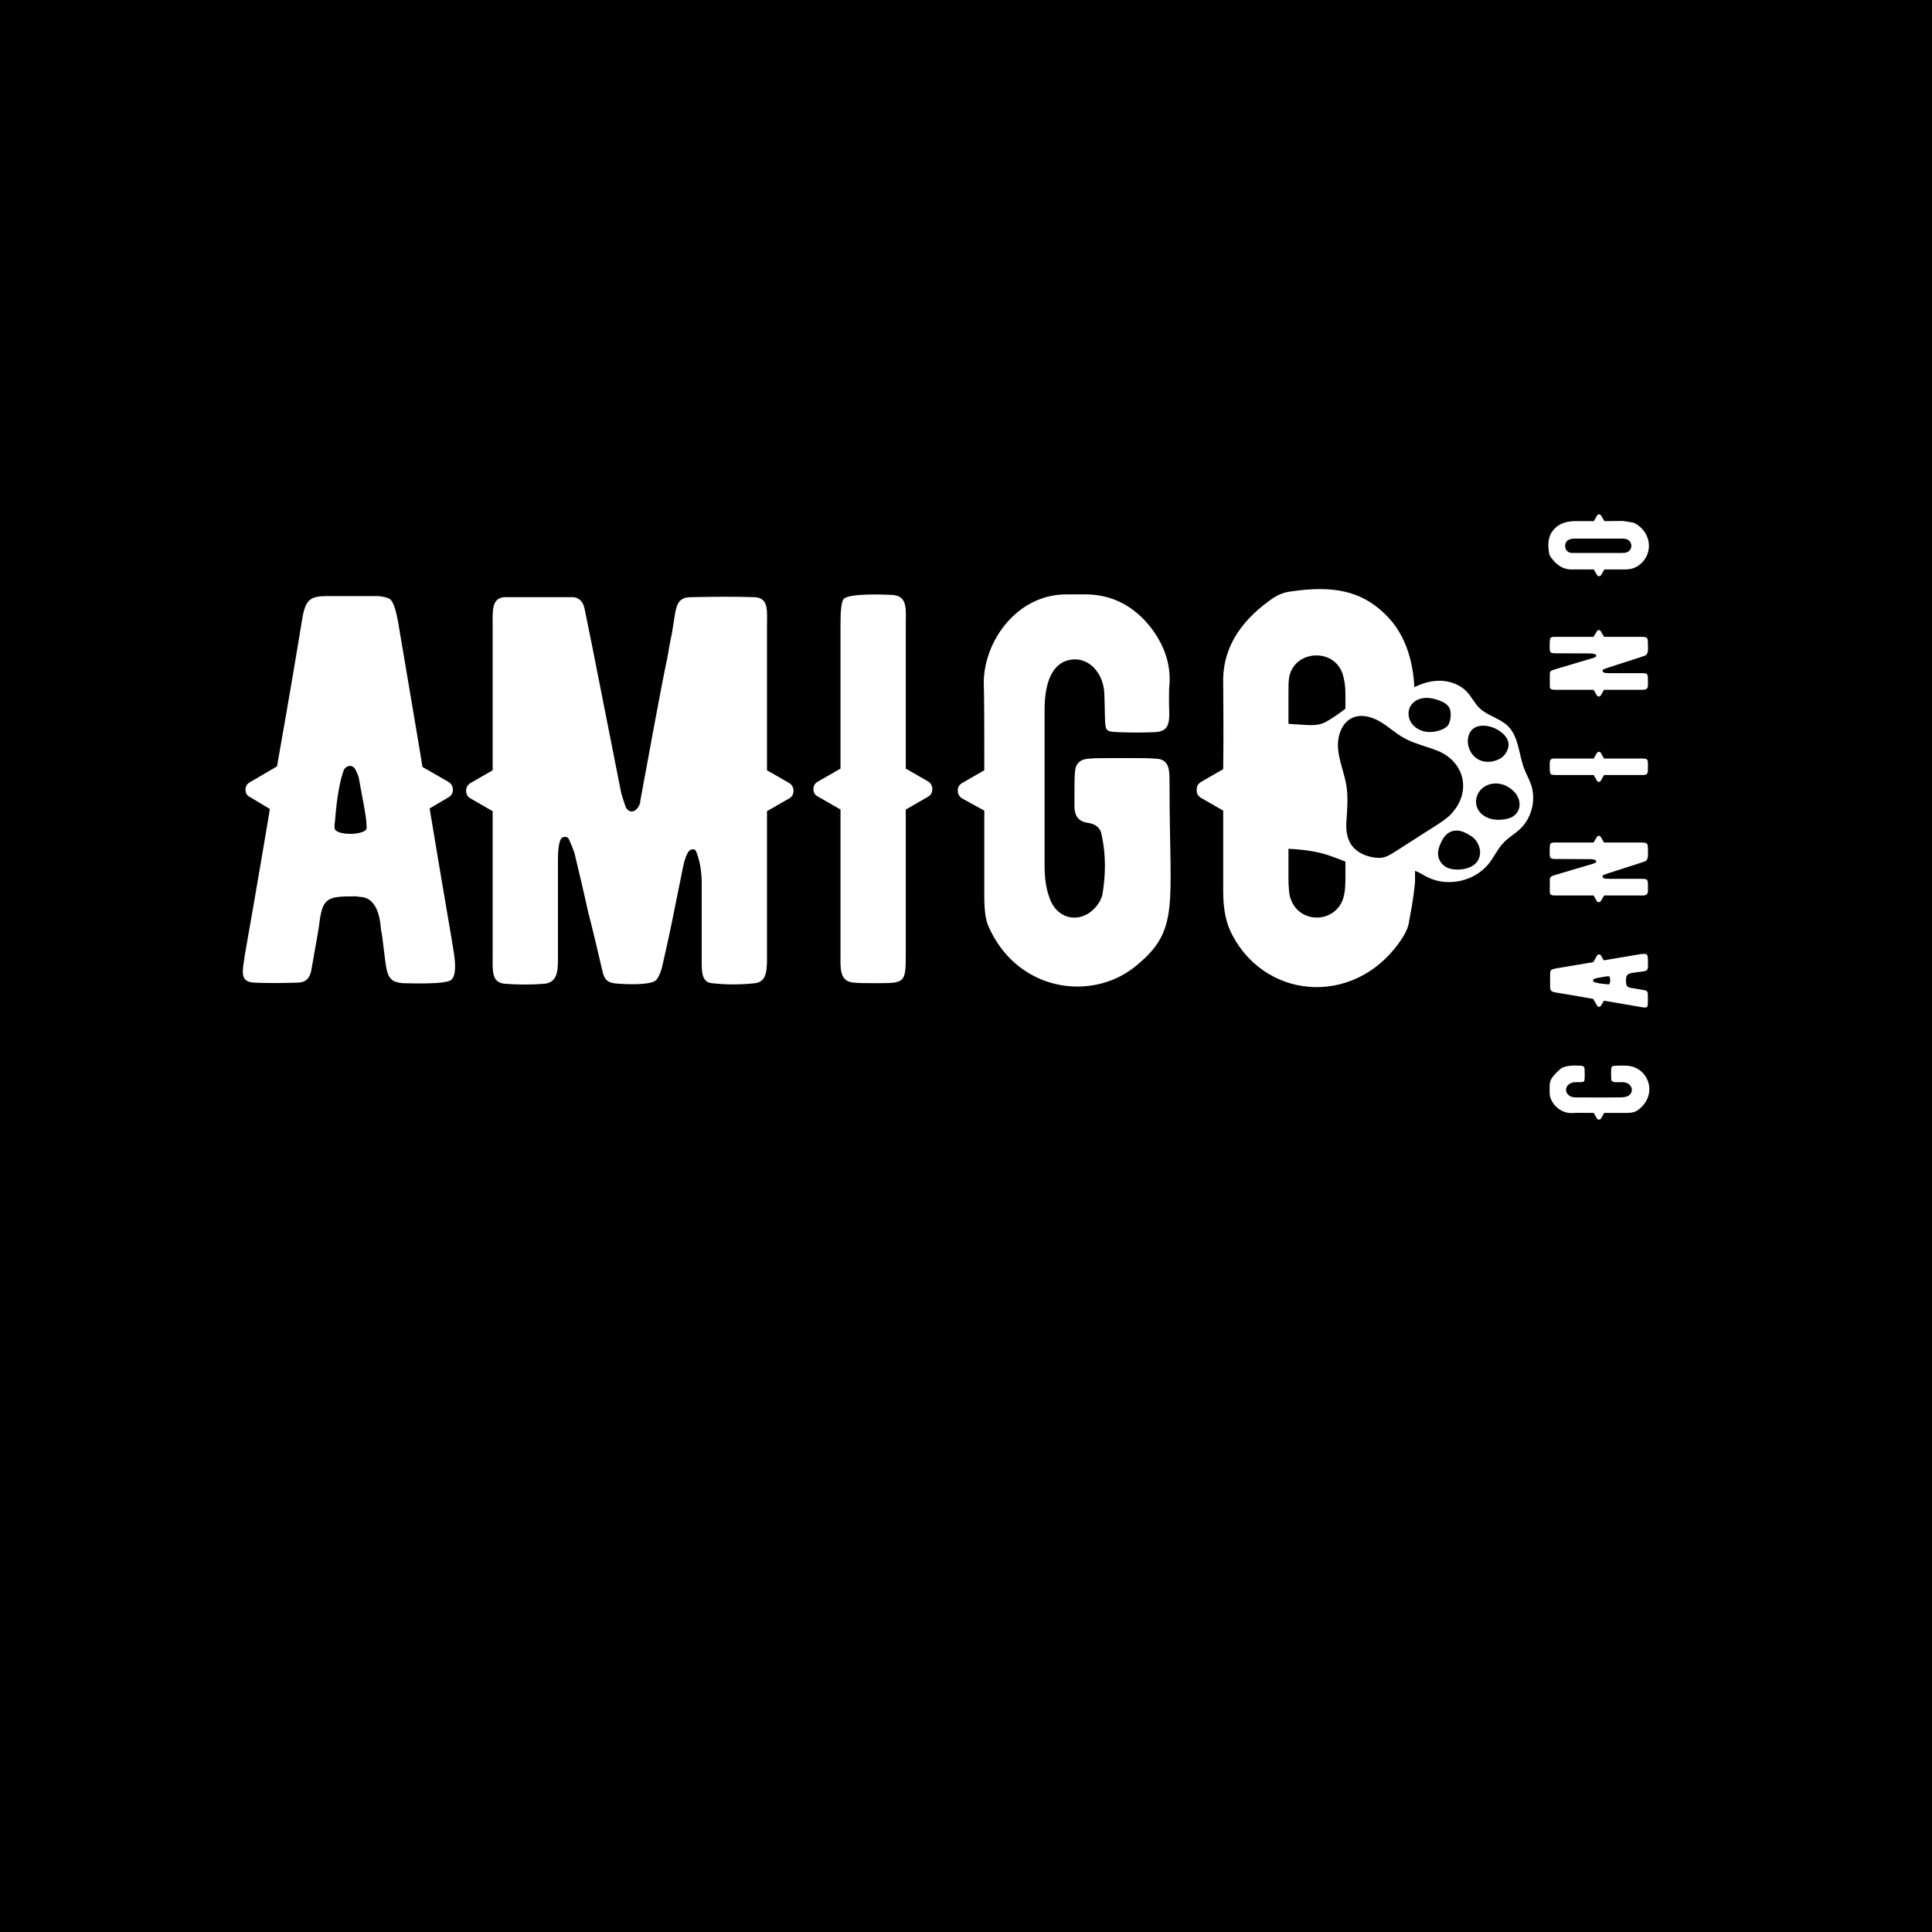 <svg xmlns="http://www.w3.org/2000/svg" xmlns:xlink="http://www.w3.org/1999/xlink" width="500" zoomAndPan="magnify" viewBox="0 0 375 375" height="500" preserveAspectRatio="xMidYMid meet" version="1.0"><defs><g/><clipPath id="ba2cad130c"><path d="M 237 132 L 298 132 L 298 172 L 237 172 Z M 237 132 " clip-rule="nonzero"/></clipPath><clipPath id="25467fdf24"><path d="M 303.805 139.754 L 289.82 180.945 L 237.266 163.098 L 251.254 121.91 Z M 303.805 139.754 " clip-rule="nonzero"/></clipPath><clipPath id="02c1febadb"><path d="M 303.805 139.754 L 289.82 180.945 L 237.266 163.098 L 251.254 121.91 Z M 303.805 139.754 " clip-rule="nonzero"/></clipPath><clipPath id="d7365e4608"><path d="M 259 135 L 295 135 L 295 169 L 259 169 Z M 259 135 " clip-rule="nonzero"/></clipPath><clipPath id="036f71fb56"><path d="M 303.805 139.754 L 289.82 180.945 L 237.266 163.098 L 251.254 121.91 Z M 303.805 139.754 " clip-rule="nonzero"/></clipPath><clipPath id="ad1f04d35e"><path d="M 303.805 139.754 L 289.82 180.945 L 237.266 163.098 L 251.254 121.91 Z M 303.805 139.754 " clip-rule="nonzero"/></clipPath></defs><rect x="-37.5" width="450" fill="#ffffff" y="-37.5" height="450" fill-opacity="1"/><rect x="-37.5" width="450" fill="#000000" y="-37.5" height="450" fill-opacity="1"/><g fill="#ffffff" fill-opacity="1"><g transform="translate(44.965, 190.833)"><g><path d="M 43.043 -6.441 C 42.938 -7.301 41.324 -16.422 38.426 -33.918 L 42.078 -36.066 C 42.613 -36.387 42.938 -36.816 42.938 -37.57 C 42.938 -38.211 42.613 -38.75 42.078 -39.07 L 37.031 -41.969 C 36.926 -42.828 35.316 -52.273 32.309 -70.094 C 31.988 -71.809 31.559 -73.742 30.805 -74.492 C 30.379 -74.816 29.52 -75.031 28.445 -75.137 L 18.676 -75.137 C 15.242 -75.137 14.383 -74.492 13.738 -70.953 C 12.773 -65.047 11.164 -55.387 8.801 -42.078 L 3.648 -39.07 C 3.004 -38.75 2.684 -38.211 2.684 -37.57 C 2.684 -36.816 3.004 -36.387 3.648 -36.066 L 7.406 -33.812 C 7.406 -33.703 7.301 -33.383 7.301 -33.062 C 6.656 -29.305 5.152 -20.18 2.574 -5.582 C 2.148 -2.469 1.395 -0.215 4.402 -0.105 C 6.656 0 9.445 0 12.773 -0.105 C 14.277 -0.105 15.137 -0.859 15.457 -2.469 C 16.316 -7.406 16.852 -10.305 16.961 -11.164 C 17.605 -16.637 18.461 -16.852 24.043 -16.852 C 24.043 -16.852 24.367 -16.852 24.902 -16.746 C 28.66 -16.637 28.875 -11.484 28.98 -10.41 C 29.195 -9.555 29.305 -8.266 29.52 -6.656 C 29.949 -3.219 30.055 -1.609 31.02 -0.75 C 31.449 -0.32 32.094 -0.105 33.168 0 C 34.027 0 41.648 0.32 42.613 -0.645 C 43.473 -1.395 43.578 -3.328 43.043 -6.441 Z M 26.191 -30.055 C 25.977 -28.66 19.965 -28.551 19.965 -30.164 C 19.965 -30.484 19.965 -31.02 20.074 -31.559 C 20.395 -36.066 21.039 -39.395 21.789 -41.434 C 22.219 -42.184 23.398 -42.613 24.043 -41.434 C 24.367 -40.789 24.582 -40.254 24.688 -39.824 C 24.688 -39.5 25.867 -33.812 26.082 -31.879 C 26.191 -30.914 26.191 -30.27 26.191 -30.055 Z M 26.191 -30.055 "/></g></g></g><g fill="#ffffff" fill-opacity="1"><g transform="translate(90.476, 190.833)"><g><path d="M 62.688 -38.855 L 58.395 -41.324 L 58.395 -69.125 C 58.395 -72.238 58.82 -74.816 55.926 -74.922 C 52.598 -75.031 48.516 -75.031 43.688 -74.922 C 40.469 -74.922 40.789 -72.668 39.93 -67.84 C 39.5 -65.906 39.285 -64.402 39.07 -63.223 C 38.32 -59.789 37.461 -55.066 36.387 -49.375 L 33.812 -35.422 C 33.812 -34.992 33.703 -34.777 33.598 -34.562 C 32.848 -32.848 31.344 -33.062 30.914 -34.348 C 30.484 -35.637 30.164 -36.602 30.055 -37.141 L 24.473 -65.371 L 22.969 -72.777 C 22.648 -74.172 21.789 -74.922 20.609 -74.922 L 7.516 -74.922 C 4.832 -74.816 5.152 -72.133 5.152 -69.02 L 5.152 -41.324 L 0.859 -38.855 C 0.32 -38.535 0 -38 0 -37.355 C 0 -36.602 0.32 -36.172 0.859 -35.852 L 5.152 -33.383 L 5.152 -6.012 C 5.152 -2.469 4.832 -0.215 7.406 0.105 C 10.09 0.32 12.773 0.32 15.348 0.105 C 18.031 -0.32 17.82 -2.898 17.82 -5.902 L 17.82 -24.152 C 17.82 -25.977 18.031 -27.266 18.355 -27.91 C 18.461 -28.336 19.535 -28.766 19.965 -27.91 C 20.5 -26.727 20.824 -25.867 21.039 -25.227 C 21.684 -22.434 22.648 -18.57 23.723 -13.633 C 24.152 -12.129 25.762 -5.367 26.406 -2.574 C 26.836 -0.535 27.48 0 29.625 0.105 C 32.633 0.32 35.957 0.215 36.816 -0.535 C 37.246 -0.965 37.676 -1.824 38 -3.004 C 38.426 -4.938 39.07 -7.621 39.824 -11.27 L 42.078 -22.434 C 42.398 -24.043 42.828 -25.117 43.258 -25.652 C 43.473 -25.867 43.688 -25.977 44.008 -25.977 C 44.332 -25.977 44.547 -25.867 44.652 -25.547 C 45.297 -23.938 45.727 -21.898 45.727 -19.32 L 45.727 -5.367 C 45.727 -2.684 45.512 -0.215 47.66 0 C 50.559 0.32 53.348 0.32 56.137 0 C 58.605 -0.32 58.395 -3.113 58.395 -6.117 L 58.395 -33.383 L 62.688 -35.852 C 63.223 -36.172 63.547 -36.602 63.547 -37.355 C 63.547 -38 63.223 -38.535 62.688 -38.855 Z M 62.688 -38.855 "/></g></g></g><g fill="#ffffff" fill-opacity="1"><g transform="translate(157.884, 190.833)"><g><path d="M 22.219 -39.18 L 17.926 -41.648 L 17.926 -69.02 C 17.926 -72.668 18.355 -75.031 15.457 -75.352 C 13.418 -75.461 6.977 -75.676 5.902 -74.602 C 5.473 -74.172 5.258 -72.562 5.258 -69.984 L 5.258 -41.648 L 0.965 -39.18 C 0.32 -38.855 0 -38.32 0 -37.676 C 0 -36.926 0.32 -36.496 0.965 -36.172 L 5.258 -33.703 L 5.258 -6.012 C 5.258 -3.004 4.938 -0.32 7.836 -0.105 C 8.91 0 10.41 0 12.453 0 C 17.711 0 17.926 -0.105 17.926 -5.473 L 17.926 -33.703 L 22.219 -36.172 C 22.758 -36.496 23.078 -36.926 23.078 -37.676 C 23.078 -38.32 22.758 -38.855 22.219 -39.18 Z M 22.219 -39.18 "/></g></g></g><g fill="#ffffff" fill-opacity="1"><g transform="translate(185.899, 190.833)"><g><path d="M 37.57 -68.91 C 34.242 -73.207 30.055 -75.352 25.117 -75.461 L 21.254 -75.461 C 11.484 -75.566 5.047 -66.336 5.047 -58.285 C 5.152 -55.281 5.152 -49.59 5.152 -41.324 L 0.859 -38.855 C 0.32 -38.535 0 -38.105 0 -37.355 C 0 -36.711 0.32 -36.172 0.859 -35.852 L 5.152 -33.488 L 5.152 -16.961 C 5.152 -14.383 5.367 -12.453 5.902 -11.164 C 11.484 1.719 26.082 3.648 34.562 -3.328 C 43.152 -10.305 41.109 -14.922 41.109 -38.105 C 41.109 -40.895 41.109 -42.078 40.254 -42.938 C 39.93 -43.258 39.285 -43.578 38.32 -43.578 C 37.355 -43.688 35.422 -43.688 32.523 -43.688 C 28.766 -43.688 26.406 -43.688 25.441 -43.578 C 23.723 -43.473 22.863 -42.613 22.758 -41.004 C 22.648 -40.359 22.648 -38.105 22.648 -34.348 C 22.648 -32.418 23.508 -31.344 25.227 -31.129 C 26.727 -30.914 27.695 -30.164 27.91 -28.875 C 28.766 -25.012 28.766 -21.039 28.016 -16.852 C 27.91 -16.746 27.801 -16.422 27.695 -16.102 C 25.117 -11.379 19.32 -11.594 17.711 -16.852 C 17.066 -18.676 16.852 -20.715 16.852 -22.969 L 16.852 -53.027 C 16.852 -58.18 18.246 -62.258 22.004 -62.793 C 25.762 -63.332 28.336 -59.789 28.445 -56.246 C 28.766 -48.73 28.016 -48.945 30.914 -48.73 C 33.488 -48.625 35.957 -48.625 38.426 -48.73 C 41.648 -48.945 41.004 -51.629 41.004 -54.742 C 41.004 -56.246 41.004 -57.32 41.109 -58.07 C 41.324 -61.934 40.145 -65.477 37.57 -68.91 Z M 37.57 -68.91 "/></g></g></g><g fill="#ffffff" fill-opacity="1"><g transform="translate(232.269, 190.833)"><g><path d="M 46.586 -39.07 L 42.293 -41.539 L 42.293 -55.816 C 42.293 -61.504 40.895 -67.625 36.387 -71.809 C 31.879 -76.105 26.512 -77.285 18.031 -75.996 C 16.637 -75.781 15.457 -75.246 14.168 -74.277 C 7.941 -69.77 4.938 -64.402 5.152 -58.07 C 5.152 -55.066 5.258 -49.375 5.152 -41.539 L 0.859 -39.07 C 0.215 -38.641 0 -38.211 0 -37.461 C 0 -36.816 0.215 -36.387 0.859 -35.957 L 5.152 -33.488 L 5.152 -17.82 C 5.152 -14.383 5.688 -11.594 6.977 -9.23 C 13.848 3.648 31.664 4.508 40.145 -9.125 C 40.684 -10.09 41.109 -10.949 41.219 -11.914 C 42.078 -16.316 42.398 -19.105 42.398 -20.289 L 42.293 -33.488 L 46.586 -35.957 C 47.23 -36.387 47.445 -36.816 47.445 -37.461 C 47.445 -38.211 47.23 -38.75 46.586 -39.07 Z M 28.23 -15.887 C 26.297 -11.594 20.074 -11.699 18.355 -16.102 C 17.926 -16.961 17.82 -18.57 17.82 -20.715 L 17.82 -55.711 C 17.82 -57.426 17.82 -58.5 17.926 -59.145 C 18.676 -64.617 26.621 -65.262 28.336 -60.004 C 28.66 -58.93 28.875 -57.75 28.875 -56.246 L 28.875 -19.965 C 28.875 -18.246 28.66 -16.852 28.23 -15.887 Z M 28.23 -15.887 "/></g></g></g><g clip-path="url(#ba2cad130c)"><g clip-path="url(#25467fdf24)"><g clip-path="url(#02c1febadb)"><path fill="#ffffff" d="M 265.941 135.797 C 267.172 135.996 268.59 136.258 269.84 136.227 C 271.102 136.195 272.371 134.645 273.441 133.984 C 275.191 132.922 277.172 132.172 279.215 132.133 C 281.254 132.098 283.363 132.812 284.754 134.316 C 285.664 135.285 286.227 136.531 287.176 137.445 C 288.746 138.965 291.125 139.398 292.68 140.926 C 294.836 143.035 294.773 146.469 295.871 149.273 C 296.262 150.277 296.801 151.211 297.16 152.238 C 298.195 155.223 297.328 158.773 295.02 160.934 C 294.031 161.859 292.828 162.531 291.879 163.52 C 290.723 164.711 290.035 166.289 289.004 167.594 C 286.289 171.043 281.07 172.223 277.129 170.285 C 276.293 169.871 275.512 169.34 274.637 169.02 C 272.445 168.242 270.039 168.941 267.707 168.883 C 263.684 168.789 260.074 166.453 256.16 165.527 C 253.18 164.816 250.078 164.738 247.031 164.605 C 240.941 164.348 237.824 162.234 237.656 162.016 L 244.738 141.16 C 245.105 140.855 245.516 140.602 245.988 140.449 C 247.633 139.895 249.617 140.543 251.305 140.586 C 253.488 140.641 255.586 141.148 257.504 140.035 C 258.977 139.18 259.781 138.586 261.152 137.555 C 262.543 136.555 264.262 135.527 265.941 135.797 Z M 265.941 135.797 " fill-opacity="1" fill-rule="nonzero"/></g></g></g><g clip-path="url(#d7365e4608)"><g clip-path="url(#036f71fb56)"><g clip-path="url(#ad1f04d35e)"><path fill="#000000" d="M 281.59 158.066 C 280.781 158.914 279.785 159.551 278.793 160.188 C 276.113 161.906 273.426 163.613 270.742 165.336 C 269.934 165.848 269.09 166.383 268.137 166.488 C 266.73 166.648 262.797 166.043 261.707 162.809 C 261.344 161.762 261.262 160.641 261.328 159.52 C 261.496 157.152 261.703 154.766 261.324 152.438 C 260.938 150.055 259.941 147.805 259.723 145.414 C 259.504 143.023 260.348 140.262 262.551 139.305 C 264.25 138.562 266.27 139.129 267.875 140.07 C 269.48 141.008 270.844 142.316 272.473 143.219 C 274.512 144.375 276.867 144.848 279.035 145.727 C 284.254 147.832 285.754 153.719 281.59 158.066 Z M 294.051 153.848 C 293.242 152.926 292.121 152.266 290.902 152.105 C 289.68 151.945 288.383 152.316 287.512 153.18 C 286.648 154.047 286.258 155.41 286.641 156.57 C 286.965 157.551 287.793 158.328 288.738 158.719 C 289.68 159.121 290.758 159.184 291.781 159.07 C 292.496 158.977 293.23 158.797 293.812 158.379 C 295.359 157.27 295.207 155.156 294.051 153.848 Z M 285.656 162.367 C 285.004 161.926 284.32 161.52 283.578 161.324 C 282.832 161.129 281.984 161.168 281.27 161.598 C 280.473 162.066 279.934 162.938 279.559 163.844 C 279.309 164.441 279.105 165.102 279.121 165.746 C 279.137 166.922 279.898 167.922 280.855 168.387 C 282.254 169.07 285.102 168.91 286.398 167.613 C 288.059 165.941 287.133 163.344 285.656 162.367 Z M 292.734 143.945 C 292.578 143.348 292.199 142.859 291.789 142.465 C 290.797 141.523 289.516 140.961 288.172 140.863 C 287.277 140.805 286.246 141 285.586 141.785 C 284.957 142.52 284.793 143.648 284.969 144.598 C 285.227 145.984 286.137 147.094 287.281 147.574 C 288.43 148.059 289.805 147.934 291.016 147.336 C 292.133 146.766 293.082 145.301 292.734 143.945 Z M 281.355 137.461 C 280.973 136.684 280.117 136.23 279.289 135.938 C 278.352 135.594 277.336 135.379 276.344 135.492 C 275.355 135.609 274.363 136.109 273.832 136.957 C 273.246 137.895 273.273 139.145 273.816 140.105 C 274.359 141.066 275.359 141.707 276.43 141.965 C 277.508 142.203 278.645 142.07 279.68 141.68 C 280.145 141.5 280.605 141.273 280.945 140.914 C 281.609 140.191 281.77 138.32 281.355 137.461 Z M 281.355 137.461 " fill-opacity="1" fill-rule="nonzero"/></g></g></g><g fill="#ffffff" fill-opacity="1"><g transform="translate(319.863, 217.373)"><g><path d="M -6.512 -10.5 C -6.891 -10.5 -7.105 -10.281 -7.133 -9.902 C -7.16 -9.277 -7.16 -8.652 -7.133 -8.086 C -7.133 -7.516 -6.945 -7.379 -6.348 -7.324 L -4.855 -7.324 C -3.852 -7.297 -3.066 -6.594 -3.121 -5.75 C -3.176 -4.91 -3.934 -4.504 -4.613 -4.422 C -4.938 -4.367 -5.289 -4.367 -5.668 -4.367 C -7.785 -4.34 -10.391 -4.34 -13.535 -4.367 C -14.215 -4.367 -14.84 -4.312 -15.434 -4.855 C -15.734 -5.129 -15.898 -5.453 -15.898 -5.832 C -15.898 -6.594 -15.191 -7.27 -14.16 -7.324 C -12.453 -7.352 -12.344 -7.215 -12.289 -7.977 C -12.262 -8.547 -12.262 -9.086 -12.289 -9.656 C -12.289 -10.309 -12.453 -10.5 -13.102 -10.527 C -13.918 -10.551 -16.031 -10.688 -17.008 -9.875 C -18.066 -8.98 -18.691 -8.191 -18.934 -7.543 C -19.016 -7.324 -19.043 -7.055 -19.07 -6.809 C -19.07 -6.457 -19.098 -5.887 -19.07 -5.102 C -19.07 -4.828 -19.016 -4.531 -18.879 -4.176 C -18.23 -2.414 -16.438 -1.273 -14.785 -1.328 C -14.051 -1.383 -12.695 -1.383 -10.527 -1.355 L -9.902 -0.27 C -9.793 -0.137 -9.684 -0.055 -9.496 -0.055 C -9.332 -0.055 -9.223 -0.137 -9.113 -0.27 L -8.492 -1.355 L -4.043 -1.355 C -3.148 -1.355 -2.441 -1.52 -1.926 -1.926 C 1.871 -4.719 0.352 -9.711 -3.445 -10.445 C -3.988 -10.551 -4.992 -10.578 -6.512 -10.5 Z M -6.512 -10.5 "/></g></g></g><g fill="#ffffff" fill-opacity="1"><g transform="translate(319.863, 196.108)"><g><path d="M -1.629 -10.879 C -1.844 -10.852 -4.152 -10.445 -8.574 -9.711 L -9.113 -10.633 C -9.195 -10.77 -9.305 -10.852 -9.496 -10.852 C -9.656 -10.852 -9.793 -10.77 -9.875 -10.633 L -10.605 -9.359 C -10.824 -9.332 -13.211 -8.926 -17.715 -8.164 C -18.148 -8.086 -18.637 -7.977 -18.828 -7.785 C -18.906 -7.676 -18.961 -7.461 -18.988 -7.188 L -18.988 -4.719 C -18.988 -3.852 -18.828 -3.637 -17.93 -3.473 C -16.438 -3.227 -13.996 -2.82 -10.633 -2.223 L -9.875 -0.922 C -9.793 -0.758 -9.656 -0.68 -9.496 -0.68 C -9.305 -0.68 -9.195 -0.758 -9.113 -0.922 L -8.547 -1.871 C -8.52 -1.871 -8.438 -1.844 -8.355 -1.844 C -7.406 -1.684 -5.102 -1.301 -1.41 -0.652 C -0.625 -0.543 -0.055 -0.352 -0.027 -1.113 C 0 -1.684 0 -2.387 -0.027 -3.227 C -0.027 -3.609 -0.219 -3.824 -0.625 -3.906 C -1.871 -4.125 -2.605 -4.258 -2.82 -4.285 C -4.203 -4.449 -4.258 -4.664 -4.258 -6.078 C -4.258 -6.078 -4.258 -6.156 -4.23 -6.293 C -4.203 -7.242 -2.902 -7.297 -2.633 -7.324 C -2.414 -7.379 -2.09 -7.406 -1.684 -7.461 C -0.812 -7.57 -0.406 -7.594 -0.191 -7.84 C -0.082 -7.949 -0.027 -8.109 0 -8.383 C 0 -8.598 0.082 -10.527 -0.164 -10.77 C -0.352 -10.988 -0.84 -11.016 -1.629 -10.879 Z M -7.594 -6.617 C -7.242 -6.566 -7.215 -5.047 -7.621 -5.047 C -7.703 -5.047 -7.84 -5.047 -7.977 -5.074 C -9.113 -5.152 -9.957 -5.316 -10.473 -5.508 C -10.66 -5.617 -10.77 -5.914 -10.473 -6.078 C -10.309 -6.156 -10.172 -6.211 -10.062 -6.238 C -9.984 -6.238 -8.547 -6.539 -8.059 -6.594 C -7.812 -6.617 -7.648 -6.617 -7.594 -6.617 Z M -7.594 -6.617 "/></g></g></g><g fill="#ffffff" fill-opacity="1"><g transform="translate(319.863, 175.142)"><g><path d="M -9.93 -12.668 L -10.551 -11.609 L -17.688 -11.609 C -18.312 -11.609 -18.988 -11.664 -19.016 -11.094 C -19.07 -10.688 -19.07 -10.254 -19.07 -9.793 C -19.07 -8.465 -19.016 -8.41 -17.688 -8.41 C -17.797 -8.41 -15.844 -8.41 -11.801 -8.383 C -10.906 -8.383 -10.824 -8.41 -10.309 -8.246 C -9.984 -8.191 -9.93 -7.785 -10.254 -7.648 C -10.363 -7.594 -10.5 -7.543 -10.66 -7.488 C -11.637 -7.215 -14.973 -6.211 -16.414 -5.777 C -16.656 -5.723 -17.008 -5.617 -17.441 -5.48 C -17.93 -5.316 -18.285 -5.207 -18.473 -5.152 C -18.855 -5.047 -19.043 -4.801 -19.043 -4.477 L -19.043 -1.898 C -19.016 -1.273 -18.367 -1.328 -17.523 -1.328 L -10.551 -1.328 L -9.93 -0.246 C -9.82 -0.109 -9.711 -0.027 -9.523 -0.027 C -9.359 -0.027 -9.25 -0.109 -9.141 -0.246 L -8.52 -1.328 L -1.656 -1.328 C -0.785 -1.328 -0.109 -1.223 0 -2.062 L 0 -3.012 C 0 -4.531 0 -4.559 -1.465 -4.559 L -7.352 -4.559 C -7.922 -4.559 -8.301 -4.586 -8.52 -4.664 C -8.844 -4.801 -8.926 -5.152 -8.598 -5.316 L -7.703 -5.641 C -7.84 -5.59 -5.777 -6.266 -1.465 -7.648 L -1.086 -7.785 C -0.895 -7.867 -0.758 -7.895 -0.652 -7.922 C 0.191 -8.191 0 -9.441 0 -10.09 C 0 -11.527 -0.055 -11.609 -1.492 -11.609 L -8.52 -11.609 L -9.141 -12.668 C -9.25 -12.832 -9.359 -12.914 -9.523 -12.914 C -9.711 -12.914 -9.82 -12.832 -9.93 -12.668 Z M -9.93 -12.668 "/></g></g></g><g fill="#ffffff" fill-opacity="1"><g transform="translate(319.863, 151.762)"><g><path d="M -9.902 -5.617 L -10.527 -4.531 L -17.441 -4.531 C -18.367 -4.531 -18.961 -4.641 -19.043 -3.906 C -19.07 -3.391 -19.125 -1.762 -18.855 -1.492 C -18.746 -1.383 -18.34 -1.328 -17.688 -1.328 L -10.527 -1.328 L -9.902 -0.246 C -9.82 -0.082 -9.684 0 -9.523 0 C -9.332 0 -9.223 -0.082 -9.141 -0.246 L -8.52 -1.328 L -1.52 -1.328 C -0.758 -1.328 -0.082 -1.246 -0.027 -1.98 C 0 -2.25 0 -2.633 0 -3.148 C 0 -4.477 -0.027 -4.531 -1.383 -4.531 L -8.52 -4.531 L -9.141 -5.617 C -9.223 -5.75 -9.332 -5.832 -9.523 -5.832 C -9.684 -5.832 -9.82 -5.75 -9.902 -5.617 Z M -9.902 -5.617 "/></g></g></g><g fill="#ffffff" fill-opacity="1"><g transform="translate(319.863, 135.216)"><g><path d="M -9.93 -12.668 L -10.551 -11.609 L -17.688 -11.609 C -18.312 -11.609 -18.988 -11.664 -19.016 -11.094 C -19.07 -10.688 -19.07 -10.254 -19.07 -9.793 C -19.07 -8.465 -19.016 -8.41 -17.688 -8.41 C -17.797 -8.41 -15.844 -8.41 -11.801 -8.383 C -10.906 -8.383 -10.824 -8.41 -10.309 -8.246 C -9.984 -8.191 -9.93 -7.785 -10.254 -7.648 C -10.363 -7.594 -10.5 -7.543 -10.66 -7.488 C -11.637 -7.215 -14.973 -6.211 -16.414 -5.777 C -16.656 -5.723 -17.008 -5.617 -17.441 -5.48 C -17.93 -5.316 -18.285 -5.207 -18.473 -5.152 C -18.855 -5.047 -19.043 -4.801 -19.043 -4.477 L -19.043 -1.898 C -19.016 -1.273 -18.367 -1.328 -17.523 -1.328 L -10.551 -1.328 L -9.93 -0.246 C -9.82 -0.109 -9.711 -0.027 -9.523 -0.027 C -9.359 -0.027 -9.25 -0.109 -9.141 -0.246 L -8.52 -1.328 L -1.656 -1.328 C -0.785 -1.328 -0.109 -1.223 0 -2.062 L 0 -3.012 C 0 -4.531 0 -4.559 -1.465 -4.559 L -7.352 -4.559 C -7.922 -4.559 -8.301 -4.586 -8.52 -4.664 C -8.844 -4.801 -8.926 -5.152 -8.598 -5.316 L -7.703 -5.641 C -7.84 -5.59 -5.777 -6.266 -1.465 -7.648 L -1.086 -7.785 C -0.895 -7.867 -0.758 -7.895 -0.652 -7.922 C 0.191 -8.191 0 -9.441 0 -10.09 C 0 -11.527 -0.055 -11.609 -1.492 -11.609 L -8.52 -11.609 L -9.141 -12.668 C -9.25 -12.832 -9.359 -12.914 -9.523 -12.914 C -9.711 -12.914 -9.82 -12.832 -9.93 -12.668 Z M -9.93 -12.668 "/></g></g></g><g fill="#ffffff" fill-opacity="1"><g transform="translate(319.863, 111.836)"><g><path d="M -9.875 -11.773 L -10.5 -10.688 L -14.105 -10.688 C -15.543 -10.688 -17.09 -10.336 -18.148 -9.195 C -19.234 -8.059 -19.531 -6.699 -19.207 -4.559 C -19.152 -4.203 -19.016 -3.906 -18.773 -3.582 C -17.633 -2.008 -16.277 -1.246 -14.676 -1.301 C -13.918 -1.301 -12.48 -1.328 -10.5 -1.301 L -9.875 -0.219 C -9.766 -0.055 -9.656 0 -9.469 0 C -9.305 0 -9.195 -0.055 -9.086 -0.219 L -8.465 -1.301 L -4.504 -1.301 C -3.637 -1.301 -2.93 -1.438 -2.332 -1.762 C 0.922 -3.5 1.141 -8.004 -2.305 -10.145 C -2.551 -10.281 -2.766 -10.391 -3.012 -10.418 C -4.125 -10.633 -4.828 -10.715 -5.129 -10.715 L -8.465 -10.688 L -9.086 -11.773 C -9.195 -11.938 -9.305 -11.992 -9.469 -11.992 C -9.656 -11.992 -9.793 -11.938 -9.875 -11.773 Z M -4.016 -7.133 C -2.93 -6.645 -2.957 -5.074 -4.07 -4.641 C -4.285 -4.531 -4.691 -4.504 -5.234 -4.504 L -14.078 -4.504 C -14.512 -4.504 -14.785 -4.504 -14.945 -4.531 C -16.332 -4.719 -16.492 -6.727 -15.164 -7.16 C -14.895 -7.242 -14.594 -7.297 -14.215 -7.297 L -5.047 -7.297 C -4.613 -7.297 -4.258 -7.242 -4.016 -7.133 Z M -4.016 -7.133 "/></g></g></g></svg>